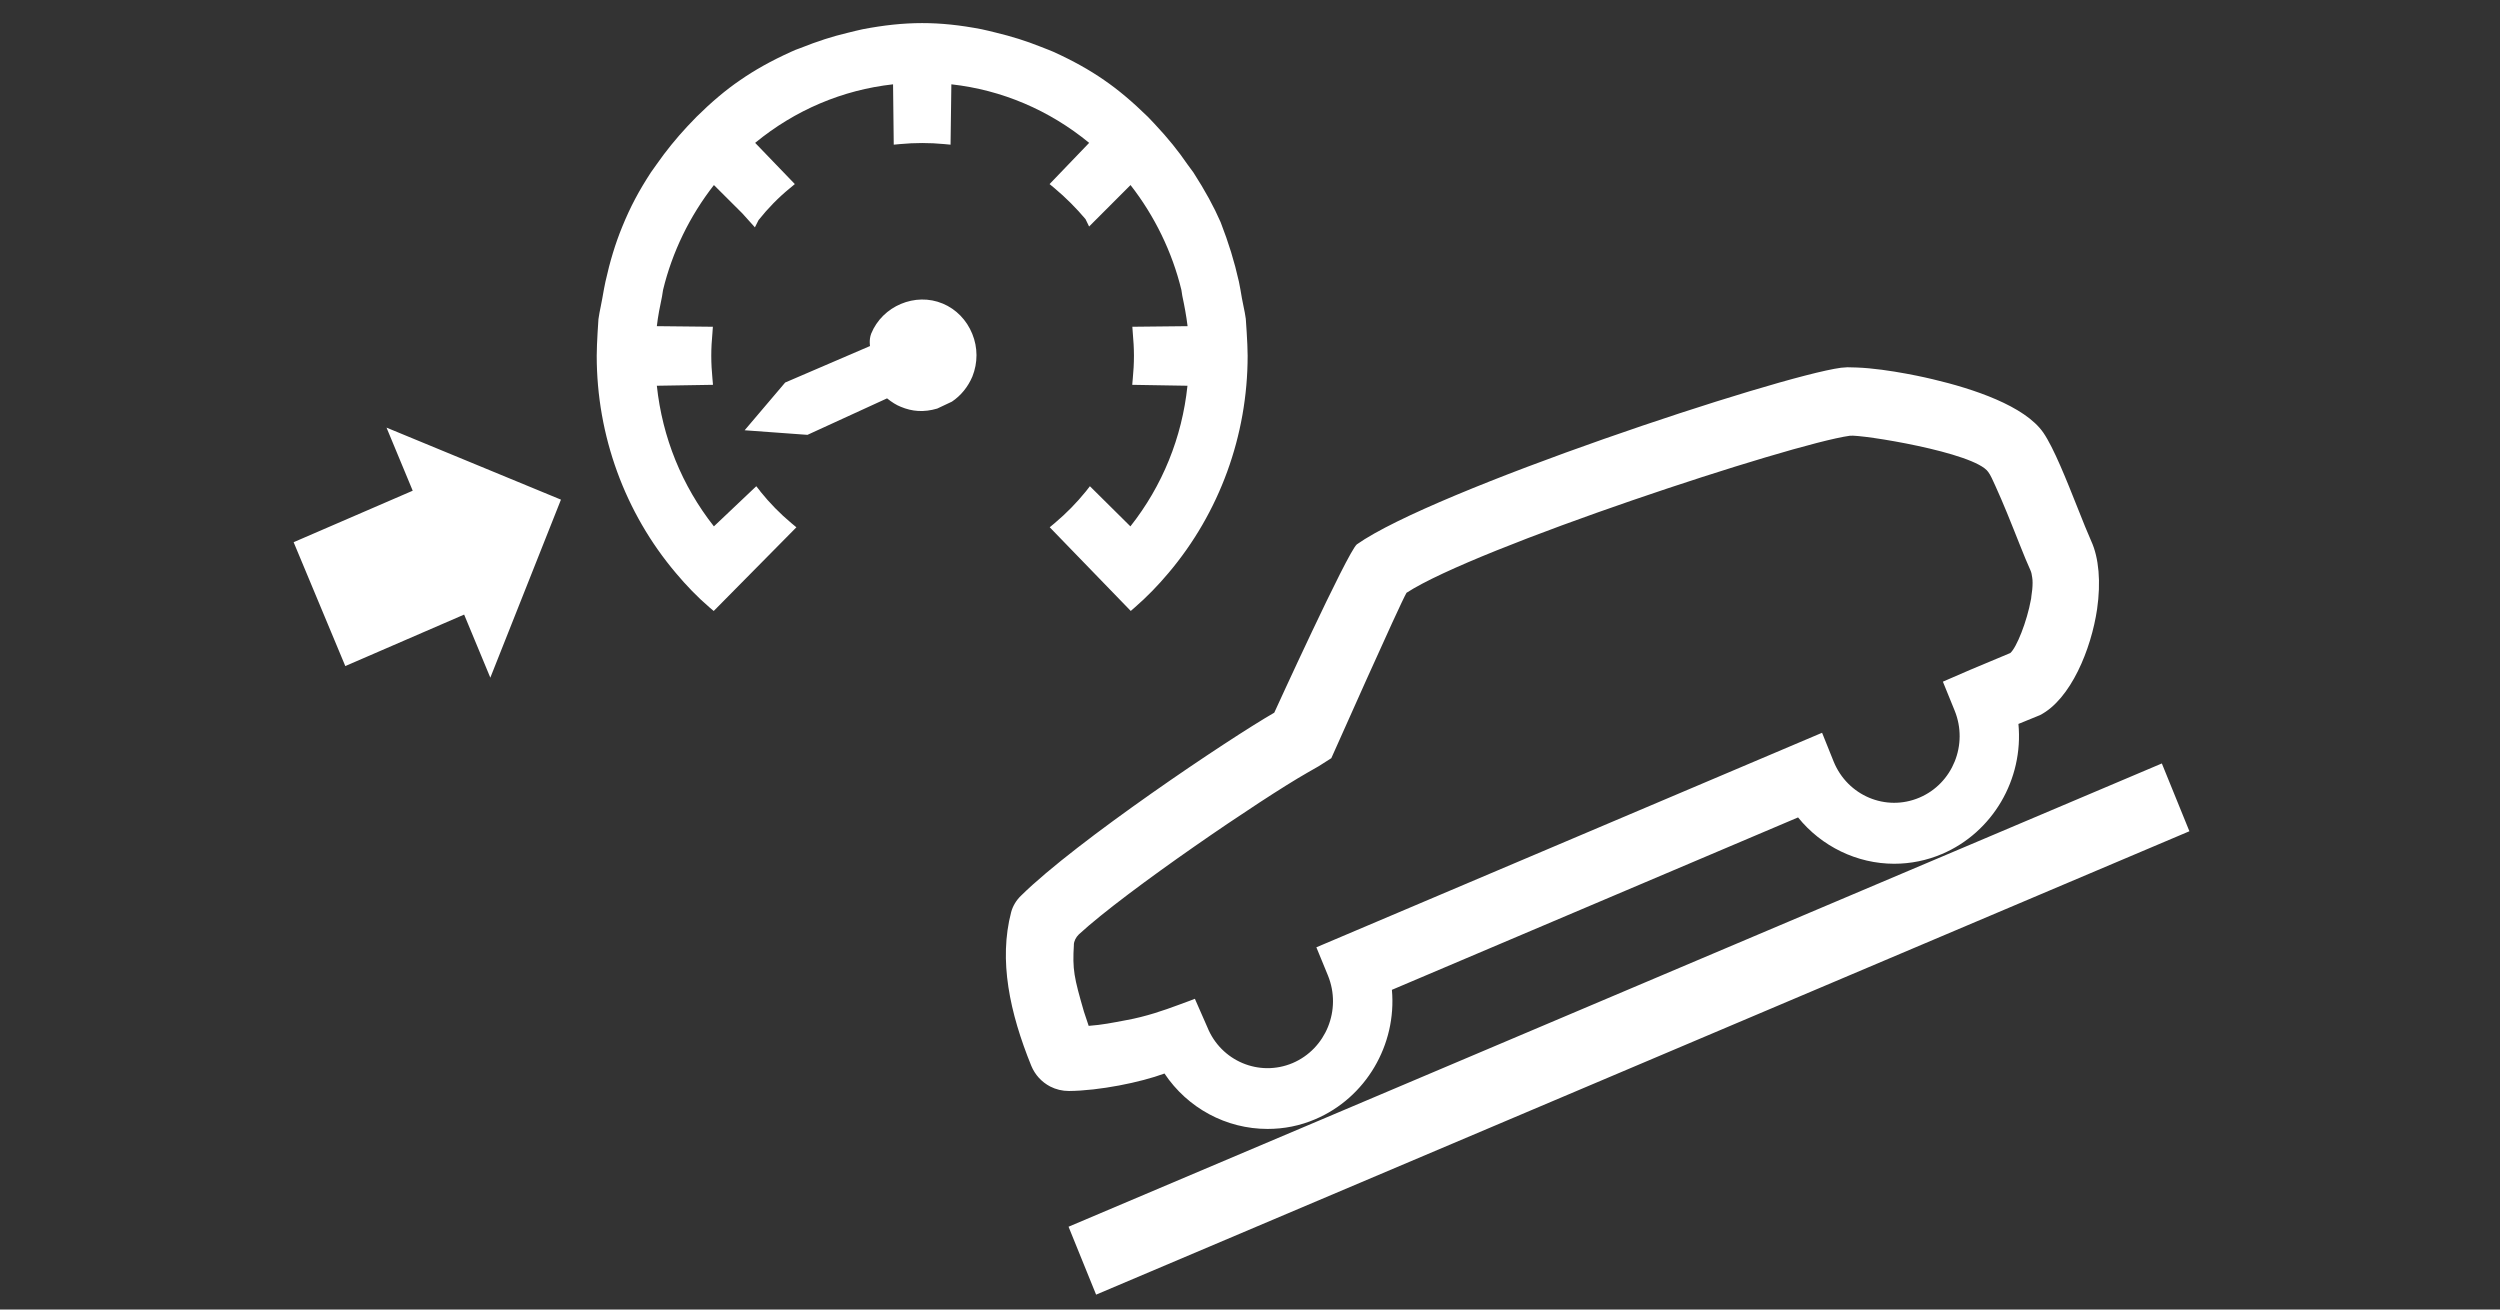 <?xml version="1.0" encoding="UTF-8"?><svg id="a" xmlns="http://www.w3.org/2000/svg" viewBox="0 0 84 44"><rect x="0" y="0" width="84" height="44" fill="#333333" stroke="none"/><defs><style>.b{fill:#fff;fill-rule:evenodd;}</style></defs><path class="b" d="M31.675,10.2c-.918-.386-2.026,.079-2.404,1.013-.077,.209-.038,.414-.038,.414l-2.851,1.226-1.362,1.604,2.111,.154,2.674-1.226c.162,.13,.312,.225,.463,.284,.378,.158,.768,.193,1.223,.059l.494-.233c.305-.205,.54-.497,.687-.843,.185-.465,.185-.974-.004-1.435-.189-.465-.54-.827-.991-1.017Zm-17.808,6.288l-4.001,1.73,1.736,4.162,3.993-1.73,.88,2.12,2.373-5.982-5.861-2.42,.88,2.12Zm11.679,.018l-.135-.169-1.424,1.349c-1.073-1.364-1.732-2.987-1.917-4.725l1.887-.031-.019-.213c-.023-.244-.039-.501-.039-.765,0-.256,.015-.504,.039-.764l.015-.209-1.883-.02c.038-.335,.104-.666,.174-.997l.035-.221c.309-1.277,.899-2.487,1.709-3.523l.953,.95,.424,.471,.123-.244c.313-.394,.667-.757,1.053-1.072l.166-.138-1.334-1.385c1.339-1.1,2.932-1.778,4.634-1.967l.023,2.028,.212-.02c.494-.047,.995-.047,1.485,0l.212,.02,.027-2.028c1.698,.189,3.291,.867,4.63,1.967l-1.33,1.385,.166,.138c.382,.319,.737,.678,1.042,1.04l.12,.248,1.392-1.393c.81,1.037,1.401,2.254,1.709,3.523l.031,.201c.073,.339,.135,.674,.177,1.017l-1.856,.02,.015,.209c.023,.26,.039,.508,.039,.764,0,.264-.015,.52-.039,.765l-.019,.213,1.856,.031c-.181,1.738-.841,3.362-1.917,4.725l-1.361-1.349-.135,.173c-.309,.382-.66,.741-1.049,1.068l-.166,.138,2.723,2.812,.135-.118c.405-.351,.787-.745,1.134-1.159,1.713-2.026,2.658-4.615,2.658-7.299,0-.418-.062-1.233-.062-1.241-.019-.138-.046-.28-.077-.422l-.054-.272c-.031-.189-.062-.366-.1-.552-.155-.69-.34-1.289-.614-1.998-.228-.524-.517-1.052-.914-1.671l-.197-.268c-.313-.457-.652-.879-1.107-1.364l-.224-.236c-.529-.516-.995-.91-1.478-1.241-.482-.335-1.038-.646-1.698-.946-.097-.043-.197-.079-.455-.181-.463-.185-.941-.335-1.497-.469-.154-.04-.309-.075-.467-.11-1.435-.276-2.558-.272-3.986,0-.166,.036-.324,.075-.529,.126-.494,.118-.968,.268-1.582,.512-.104,.036-.204,.075-.301,.122-.664,.3-1.219,.611-1.713,.954-.474,.323-.957,.729-1.466,1.233l-.309,.323c-.37,.398-.714,.82-1.03,1.273l-.193,.272c-.394,.607-.683,1.139-.965,1.833-.228,.556-.409,1.155-.56,1.836-.034,.15-.058,.299-.104,.552l-.054,.28c-.027,.138-.058,.276-.077,.426,0,0-.058,.812-.058,1.23,0,2.684,.945,5.273,2.658,7.299,.347,.414,.725,.808,1.134,1.159l.139,.118,2.778-2.812-.166-.138c-.378-.315-.733-.678-1.05-1.072Zm13.579,19.562c.779,1.167,2.076,1.864,3.465,1.864,.552,0,1.092-.106,1.605-.327,1.694-.721,2.739-2.495,2.573-4.347l13.647-5.793c.787,.977,1.983,1.557,3.229,1.557,.552,0,1.092-.11,1.605-.327,1.702-.725,2.747-2.507,2.57-4.371l.725-.296c1.034-.532,1.721-2.219,1.918-3.559,.131-.91,.062-1.726-.197-2.289-.12-.268-.278-.662-.451-1.099-.378-.95-.806-2.03-1.157-2.542-.625-.906-2.365-1.478-3.716-1.797-.062-.016-1.478-.355-2.558-.394l-.312-.008-.212,.016c-2.134,.287-13.697,4.118-16.27,5.935-.316,.268-2.774,5.655-2.774,5.655-1.528,.879-6.656,4.319-8.504,6.144-.166,.157-.282,.355-.336,.556-.424,1.62-.05,3.377,.675,5.163,.127,.308,.351,.548,.637,.698,.193,.099,.405,.15,.629,.15,1.015-.008,2.4-.287,3.21-.587Zm-3.044-4.323c.004-.126,.069-.252,.17-.351,1.594-1.466,6.146-4.56,7.674-5.43l.386-.221,.421-.268s2.315-5.206,2.527-5.557c2.311-1.509,12.921-5.005,14.897-5.277,.351-.051,4.194,.556,4.649,1.218,.077,.102,.151,.272,.235,.457,.127,.276,.262,.595,.394,.914,.305,.741,.586,1.49,.787,1.927,.031,.067,.05,.15,.062,.252,.008,.047,.012,.106,.012,.173,0,.142-.015,.299-.043,.469l-.004,.047-.008,.043c-.135,.749-.486,1.624-.695,1.801l-.405,.17-.941,.394-.918,.398,.394,.969c.467,1.143-.066,2.455-1.185,2.928-1.126,.477-2.411-.067-2.878-1.21l-.39-.97-16.992,7.208,.39,.95c.467,1.151-.069,2.463-1.188,2.94-1.123,.473-2.408-.067-2.867-1.21l-.417-.95-.173,.067c-.486,.177-1.007,.386-1.655,.548-.155,.039-.32,.075-.494,.106-.459,.087-.787,.154-1.246,.189-.038-.11-.093-.272-.158-.473-.336-1.162-.39-1.415-.339-2.254Zm36.557-6.093l-36.735,15.566,.926,2.282,36.735-15.57-.926-2.278Z"/></svg>